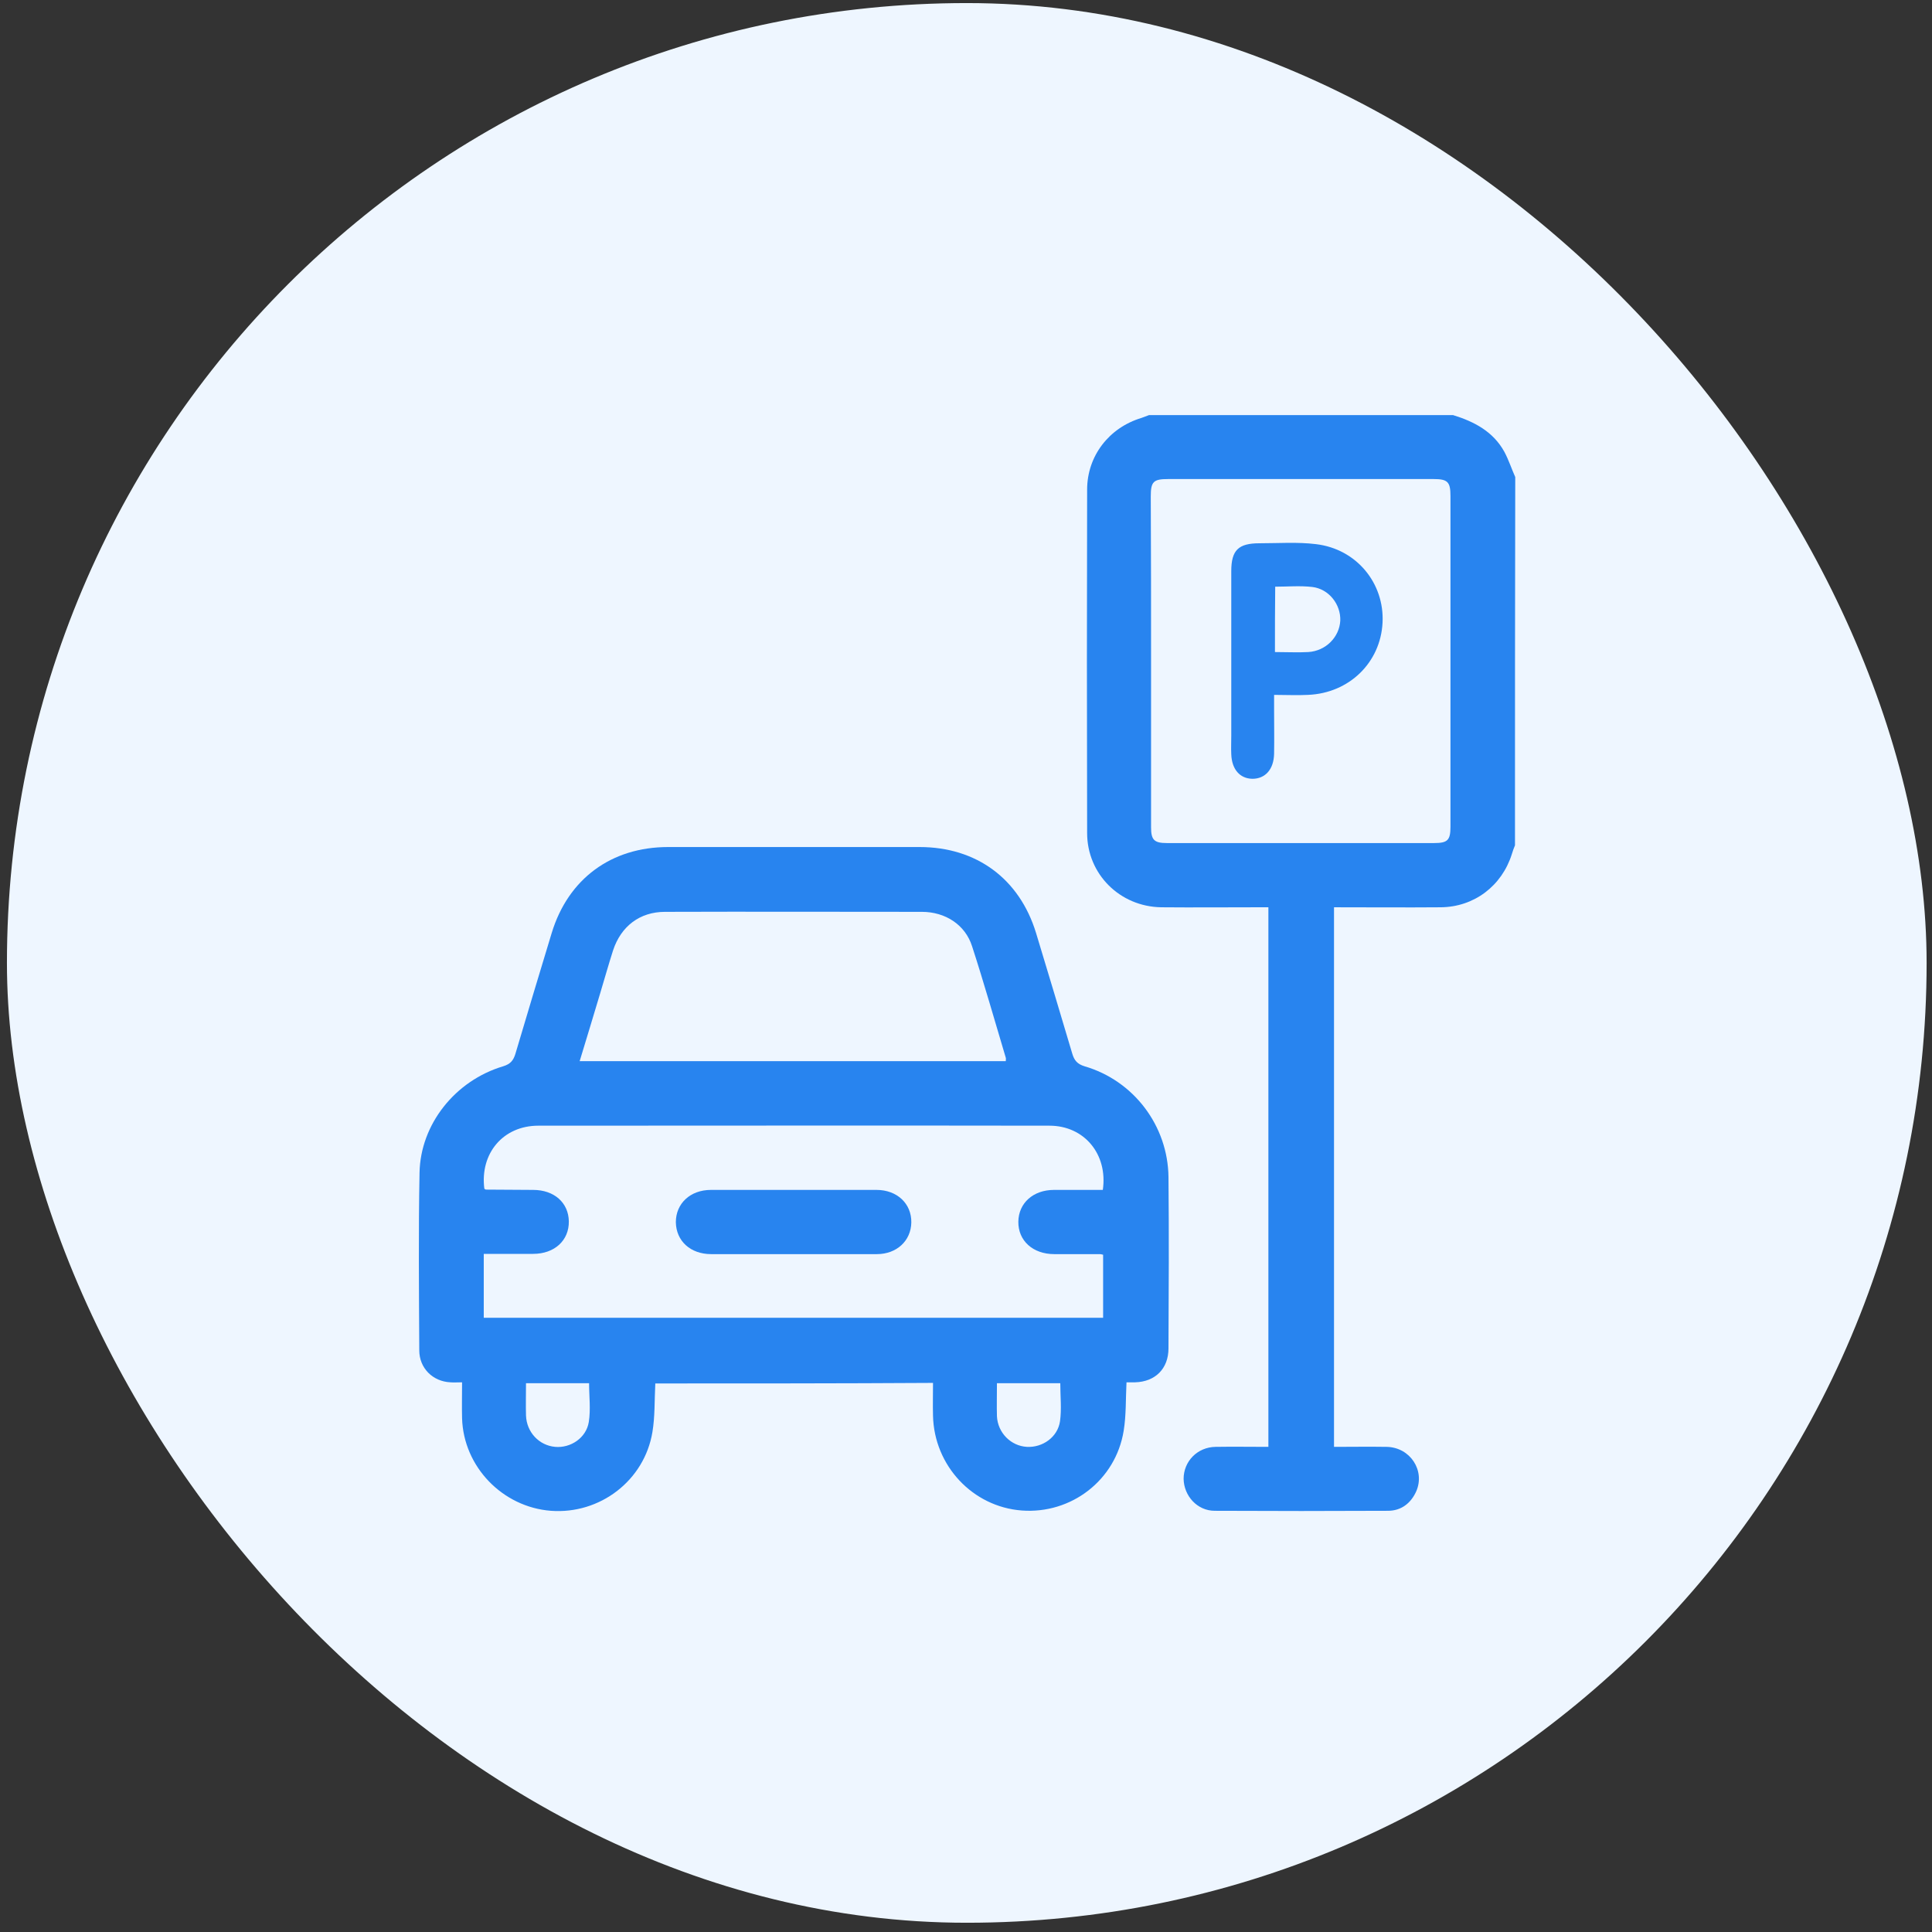 <svg width="66" height="66" viewBox="0 0 66 66" fill="none" xmlns="http://www.w3.org/2000/svg">
<rect x="0" y="0" width="66" height="66" fill="#333333" stroke="none"/>
<rect x="0.237" y="0.105" width="65.579" height="65.579" rx="32.789" fill="#EEF6FF"/>
<path d="M51.754 28.878C51.715 28.975 51.676 29.073 51.646 29.18C51.305 30.263 50.359 30.984 49.219 30.994C48.01 31.004 46.81 30.994 45.572 30.994C45.572 37.129 45.572 43.253 45.572 49.427C46.167 49.427 46.771 49.417 47.376 49.427C48.175 49.446 48.692 50.236 48.38 50.948C48.195 51.358 47.863 51.611 47.415 51.611C45.445 51.621 43.466 51.621 41.496 51.611C40.902 51.611 40.444 51.104 40.434 50.519C40.434 49.924 40.902 49.436 41.526 49.427C42.12 49.417 42.715 49.427 43.33 49.427C43.33 43.282 43.33 37.158 43.33 30.994C43.193 30.994 43.066 30.994 42.93 30.994C41.847 30.994 40.765 31.004 39.673 30.994C38.259 30.974 37.138 29.863 37.138 28.458C37.128 24.547 37.128 20.637 37.138 16.726C37.138 15.575 37.889 14.61 38.991 14.278C39.078 14.249 39.166 14.21 39.254 14.18C42.715 14.18 46.177 14.18 49.638 14.18C50.369 14.405 51.013 14.746 51.393 15.438C51.539 15.712 51.637 16.014 51.763 16.297C51.754 20.49 51.754 24.684 51.754 28.878ZM39.322 22.558C39.322 24.46 39.322 26.361 39.322 28.263C39.322 28.692 39.429 28.8 39.858 28.8C42.901 28.8 45.952 28.8 48.994 28.8C49.453 28.8 49.55 28.702 49.55 28.244C49.55 24.479 49.55 20.715 49.55 16.94C49.55 16.462 49.453 16.365 48.975 16.365C45.952 16.365 42.93 16.365 39.907 16.365C39.4 16.365 39.312 16.453 39.312 16.96C39.322 18.823 39.322 20.695 39.322 22.558Z" fill="#2884EF"/>
<path d="M22.386 47.261C22.357 47.837 22.376 48.393 22.288 48.919C22.015 50.577 20.494 51.738 18.817 51.611C17.17 51.484 15.834 50.109 15.785 48.451C15.775 48.051 15.785 47.652 15.785 47.222C15.619 47.222 15.502 47.232 15.385 47.222C14.781 47.193 14.323 46.735 14.323 46.13C14.313 44.111 14.293 42.083 14.332 40.064C14.362 38.406 15.551 36.914 17.189 36.426C17.443 36.348 17.54 36.221 17.608 35.997C18.018 34.622 18.427 33.247 18.847 31.872C19.412 30.019 20.884 28.936 22.825 28.936C25.691 28.936 28.548 28.936 31.415 28.936C33.355 28.936 34.827 30.019 35.393 31.872C35.812 33.247 36.221 34.622 36.631 35.997C36.699 36.221 36.797 36.348 37.05 36.426C38.727 36.914 39.897 38.455 39.917 40.21C39.936 42.161 39.927 44.111 39.917 46.062C39.917 46.754 39.468 47.203 38.776 47.222C38.678 47.222 38.591 47.222 38.483 47.222C38.454 47.798 38.474 48.344 38.386 48.88C38.113 50.568 36.592 51.728 34.905 51.601C33.228 51.475 31.912 50.07 31.873 48.364C31.863 48.003 31.873 47.632 31.873 47.242C28.694 47.261 25.545 47.261 22.386 47.261ZM16.526 45.018C23.605 45.018 30.644 45.018 37.684 45.018C37.684 44.287 37.684 43.575 37.684 42.863C37.635 42.853 37.606 42.843 37.587 42.843C37.06 42.843 36.543 42.843 36.017 42.843C35.285 42.843 34.779 42.385 34.788 41.732C34.798 41.098 35.295 40.649 36.007 40.649C36.563 40.649 37.118 40.649 37.674 40.649C37.85 39.43 37.041 38.455 35.851 38.455C30.03 38.445 24.209 38.455 18.389 38.455C17.189 38.455 16.39 39.401 16.546 40.61C16.565 40.62 16.585 40.639 16.604 40.639C17.14 40.639 17.677 40.649 18.213 40.649C18.934 40.649 19.422 41.088 19.432 41.722C19.442 42.375 18.944 42.834 18.213 42.834C17.657 42.834 17.102 42.834 16.526 42.834C16.526 43.585 16.526 44.287 16.526 45.018ZM34.359 36.251C34.359 36.202 34.369 36.163 34.359 36.134C33.979 34.866 33.618 33.588 33.209 32.33C32.975 31.589 32.292 31.15 31.493 31.15C28.568 31.15 25.643 31.14 22.718 31.15C21.86 31.15 21.216 31.638 20.943 32.467C20.787 32.954 20.651 33.442 20.504 33.929C20.27 34.7 20.046 35.461 19.802 36.251C24.687 36.251 29.523 36.251 34.359 36.251ZM17.969 47.252C17.969 47.642 17.959 48.003 17.969 48.354C17.989 48.929 18.418 49.378 18.964 49.427C19.49 49.475 20.026 49.124 20.114 48.578C20.183 48.149 20.124 47.691 20.124 47.252C19.402 47.252 18.701 47.252 17.969 47.252ZM34.057 47.252C34.057 47.652 34.047 48.022 34.057 48.383C34.086 48.949 34.535 49.397 35.081 49.427C35.617 49.456 36.134 49.095 36.212 48.549C36.27 48.129 36.221 47.691 36.221 47.252C35.5 47.252 34.798 47.252 34.057 47.252Z" fill="#2884EF"/>
<path d="M43.525 23.738C43.525 23.923 43.525 24.07 43.525 24.216C43.525 24.723 43.534 25.24 43.525 25.747C43.515 26.284 43.222 26.605 42.783 26.605C42.355 26.596 42.081 26.284 42.062 25.767C42.052 25.562 42.062 25.357 42.062 25.142C42.062 23.27 42.062 21.388 42.062 19.515C42.062 18.793 42.306 18.559 43.027 18.559C43.671 18.559 44.324 18.511 44.958 18.589C46.342 18.754 47.298 19.925 47.23 21.271C47.161 22.636 46.089 23.68 44.685 23.738C44.314 23.758 43.944 23.738 43.525 23.738ZM43.554 22.275C43.963 22.275 44.334 22.295 44.694 22.275C45.299 22.236 45.757 21.758 45.786 21.202C45.806 20.646 45.397 20.12 44.831 20.052C44.412 20.003 43.992 20.042 43.563 20.042C43.554 20.793 43.554 21.514 43.554 22.275Z" fill="#2884EF"/>
<path d="M27.066 42.843C26.14 42.843 25.214 42.843 24.297 42.843C23.586 42.843 23.098 42.395 23.088 41.751C23.088 41.117 23.576 40.649 24.288 40.649C26.169 40.649 28.061 40.649 29.943 40.649C30.645 40.649 31.142 41.117 31.132 41.761C31.122 42.385 30.635 42.843 29.953 42.843C28.987 42.843 28.032 42.843 27.066 42.843Z" fill="#2884EF"/>
</svg>
